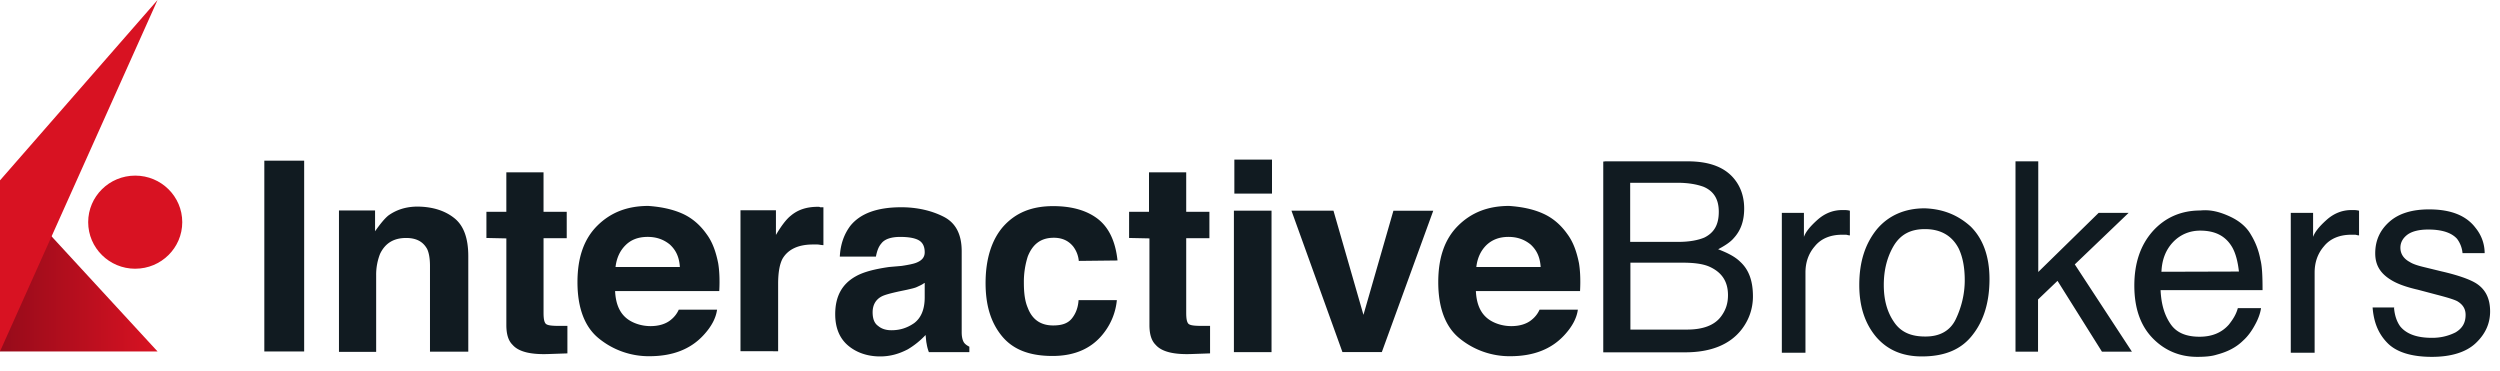 <svg fill="none" xmlns="http://www.w3.org/2000/svg" viewBox="0 0 155 23">
  <path d="M18.858 21.79h-2.47V9.962h2.47V21.79zm9.321-8.257c.583.47.855 1.262.855 2.349v5.92h-2.375v-5.316c0-.47-.067-.819-.176-1.047-.244-.443-.651-.685-1.302-.685-.787 0-1.303.336-1.615.98a3.53 3.53 0 00-.244 1.33v4.752h-2.306v-8.767h2.238v1.29c.312-.444.583-.78.828-.98.474-.337 1.058-.551 1.818-.551.936.013 1.695.255 2.279.725zm1.979 1.221V13.13h1.235v-2.444h2.306v2.444h1.438v1.638H33.7v4.618c0 .376.04.578.136.685.108.107.38.134.854.134h.489v1.705l-1.167.04c-1.099.04-1.858-.134-2.238-.577-.272-.268-.38-.685-.38-1.222v-5.37l-1.235-.027zm12.102-1.53c.625.269 1.14.712 1.547 1.289.38.51.583 1.128.719 1.799.068.403.109.98.068 1.732h-6.458c.04.886.34 1.49.923 1.839.339.201.787.336 1.275.336.515 0 .963-.135 1.275-.403a1.65 1.65 0 00.475-.618h2.374c-.068.51-.339 1.047-.855 1.598-.786.846-1.885 1.289-3.337 1.289a4.897 4.897 0 01-3.12-1.088c-.896-.711-1.343-1.906-1.343-3.504 0-1.53.407-2.685 1.234-3.504.828-.819 1.859-1.221 3.161-1.221.746.053 1.438.188 2.062.456zm-3.473 1.974c-.339.335-.556.778-.624 1.355h3.989c-.04-.617-.244-1.047-.624-1.396-.38-.309-.828-.47-1.37-.47-.584 0-1.032.175-1.37.51zm12.061-2.35h.204v2.35c-.136 0-.271-.04-.38-.04h-.271c-.923 0-1.547.308-1.886.885-.176.336-.271.846-.271 1.558v4.175H45.91v-8.74h2.198v1.53c.34-.577.651-.98.923-1.194.447-.376.99-.55 1.682-.55.068 0 .095 0 .135.026zm5.046 3.639c.448-.067.76-.134.922-.201.34-.135.516-.336.516-.645 0-.376-.136-.617-.38-.752-.244-.134-.624-.201-1.14-.201-.556 0-.963.134-1.166.403-.177.201-.272.47-.34.819h-2.238c.04-.78.271-1.397.651-1.907.624-.778 1.682-1.154 3.161-1.154.963 0 1.859.201 2.605.577.76.376 1.14 1.087 1.14 2.148v5.034c0 .31.068.51.135.618.068.108.204.201.34.269v.335h-2.51a2.373 2.373 0 01-.136-.51c-.04-.175-.04-.336-.068-.55a5.03 5.03 0 01-1.099.886c-.515.268-1.058.443-1.723.443-.786 0-1.478-.242-1.994-.685-.516-.443-.787-1.087-.787-1.933 0-1.088.407-1.866 1.276-2.35.474-.268 1.14-.443 2.062-.577l.773-.067zm1.41 1.06c-.135.108-.311.175-.447.242s-.34.108-.624.175l-.515.107c-.475.107-.855.201-1.059.309-.38.201-.556.55-.556.98 0 .403.109.685.34.846.203.174.474.268.827.268.515 0 .963-.134 1.41-.443.408-.309.652-.819.652-1.597v-.887h-.027zm9.581-1.37a1.738 1.738 0 00-.34-.886c-.27-.336-.65-.55-1.207-.55-.787 0-1.302.375-1.614 1.154a5.165 5.165 0 00-.244 1.638c0 .644.068 1.154.244 1.557.271.712.787 1.088 1.574 1.088.556 0 .922-.135 1.166-.443.245-.31.38-.685.407-1.128h2.374a3.91 3.91 0 01-.76 1.973c-.718.98-1.79 1.49-3.228 1.49-1.438 0-2.47-.402-3.161-1.261-.692-.86-.99-1.934-.99-3.263 0-1.49.38-2.685 1.098-3.504.76-.845 1.75-1.262 3.093-1.262 1.1 0 2.022.242 2.714.752.692.51 1.14 1.356 1.275 2.618l-2.401.027zm3.119-1.423V13.13h1.234v-2.444h2.307v2.444h1.438v1.638h-1.438v4.618c0 .376.04.578.135.685.109.107.38.134.855.134h.489v1.705l-1.14.04c-1.099.04-1.859-.134-2.239-.577-.27-.268-.38-.685-.38-1.222v-5.37l-1.261-.027zm8.872-2.752H76.53V9.895h2.334v2.107h.013zm-2.374 1.06h2.333v8.768h-2.333v-8.767zm9.89.001h2.47l-3.189 8.766h-2.442l-3.16-8.767h2.604l1.859 6.458 1.858-6.457zm9.238.161c.624.269 1.14.712 1.546 1.289.38.51.584 1.128.72 1.799.067.403.108.98.067 1.732h-6.458c.041.886.34 1.49.923 1.839.339.201.787.336 1.275.336.516 0 .963-.135 1.275-.403a1.65 1.65 0 00.475-.618h2.374c-.067.51-.339 1.047-.854 1.598-.787.846-1.886 1.289-3.338 1.289a4.897 4.897 0 01-3.12-1.088c-.895-.711-1.343-1.906-1.343-3.504 0-1.53.407-2.685 1.234-3.504.828-.819 1.86-1.221 3.161-1.221.76.053 1.452.188 2.063.456zm-3.474 1.974c-.339.335-.556.778-.624 1.355h3.989c-.04-.617-.244-1.047-.624-1.396-.38-.309-.828-.47-1.37-.47-.57 0-1.018.175-1.37.51zm7.328-5.196h5.155c1.411 0 2.401.403 2.985 1.222.339.47.515 1.047.515 1.705 0 .752-.203 1.356-.651 1.839-.203.242-.556.47-.963.685.624.241 1.058.47 1.37.778.556.51.787 1.222.787 2.148 0 .752-.244 1.464-.719 2.068-.719.913-1.886 1.396-3.473 1.396h-5.088V10.015h.082v-.013zm4.572 4.994c.692 0 1.234-.107 1.614-.268.624-.31.895-.82.895-1.598 0-.779-.312-1.289-.963-1.557-.38-.135-.895-.242-1.614-.242h-2.917v3.665h2.985zm.542 5.437c.991 0 1.723-.268 2.13-.845.272-.376.407-.779.407-1.29 0-.845-.38-1.422-1.166-1.771-.407-.175-.964-.242-1.656-.242h-3.228v4.148h3.513zm5.875-7.236h1.37v1.49c.108-.309.38-.644.827-1.047.448-.403.964-.617 1.547-.617h.136c.068 0 .176 0 .339.04v1.53c-.109 0-.177-.04-.244-.04h-.245c-.719 0-1.302.242-1.682.711-.407.47-.583 1.02-.583 1.638v4.968h-1.465v-8.673zm11.708.846c.76.752 1.167 1.839 1.167 3.262 0 1.396-.34 2.551-1.032 3.437-.691.913-1.723 1.356-3.161 1.356-1.207 0-2.13-.403-2.821-1.195-.692-.819-1.059-1.866-1.059-3.235 0-1.464.38-2.578 1.099-3.464.719-.846 1.723-1.289 2.958-1.289 1.139.04 2.062.416 2.849 1.128zm-.923 5.746c.339-.712.556-1.53.556-2.417 0-.819-.135-1.463-.379-1.973-.407-.779-1.099-1.195-2.09-1.195-.895 0-1.506.335-1.926 1.02-.407.685-.624 1.49-.624 2.444 0 .913.203 1.664.624 2.282.407.617 1.031.913 1.926.913.923.013 1.574-.363 1.913-1.074zm3.703-9.787h1.411v6.86l3.744-3.665h1.859l-3.338 3.195 3.541 5.41h-1.858l-2.754-4.39-1.208 1.155v3.236h-1.397V10.002zm13.296 3.423c.583.269 1.031.645 1.302 1.128a4.5 4.5 0 01.583 1.53c.109.404.136 1.021.136 1.907h-6.322c.041.886.244 1.557.624 2.108.38.55.991.779 1.791.779.76 0 1.37-.242 1.818-.752.244-.31.448-.618.556-1.02h1.438c-.041.308-.176.684-.38 1.047-.203.375-.447.711-.719.953-.447.443-.99.711-1.655.886-.339.107-.76.134-1.207.134-1.058 0-1.995-.376-2.754-1.154-.76-.78-1.14-1.867-1.14-3.263s.38-2.51 1.14-3.37c.759-.845 1.75-1.288 2.957-1.288.665-.068 1.248.107 1.832.375zm.556 3.41c-.068-.617-.204-1.127-.407-1.49-.407-.711-1.058-1.047-1.994-1.047-.652 0-1.235.242-1.683.712-.447.47-.691 1.087-.719 1.839l4.803-.014zm3.228-3.638h1.37v1.49c.109-.309.38-.644.828-1.047.447-.403.963-.617 1.546-.617h.136c.068 0 .176 0 .339.04v1.53c-.108 0-.176-.04-.244-.04h-.244c-.719 0-1.303.242-1.683.711-.407.47-.583 1.02-.583 1.638v4.968h-1.479v-8.673h.014zm6.39 5.907c.041.47.176.846.38 1.128.38.47 1.031.712 1.954.712a3.15 3.15 0 001.478-.336c.407-.242.624-.577.624-1.087 0-.376-.176-.645-.515-.846-.204-.108-.651-.242-1.275-.403l-1.167-.309c-.76-.174-1.303-.376-1.682-.617-.652-.403-.964-.913-.964-1.638 0-.82.312-1.464.896-1.974.583-.51 1.411-.752 2.442-.752 1.343 0 2.306.376 2.889 1.155.38.47.557 1.02.557 1.557h-1.371a1.727 1.727 0 00-.339-.886c-.339-.376-.922-.577-1.791-.577-.556 0-.99.107-1.275.309-.271.201-.447.47-.447.819 0 .376.203.684.583.886.203.134.556.241.963.335l.99.242c1.059.242 1.791.51 2.171.752.583.376.855.953.855 1.732 0 .778-.312 1.423-.896 1.973-.583.55-1.505.846-2.713.846-1.302 0-2.238-.309-2.781-.886-.556-.577-.828-1.289-.895-2.175h1.343l-.014.04z" fill="#111B21"/>
  <path d="M0 21.79V11.184L9.768 21.79H0z" fill="url(#UJhwkbmz254Ya)"/>
  <path d="M8.384 16.66c1.61 0 2.916-1.292 2.916-2.886s-1.305-2.886-2.916-2.886-2.917 1.292-2.917 2.886 1.306 2.887 2.917 2.887zM0 11.183V21.79L9.768 0 0 11.183z" fill="#D81222"/>
  <defs>
    <linearGradient id="UJhwkbmz254Ya" x1="9.749" y1="16.49" x2="-.006" y2="16.49" gradientUnits="userSpaceOnUse">
      <stop stop-color="#D81222"/>
      <stop offset="1" stop-color="#960B1A"/>
    </linearGradient>
  </defs>
</svg>
